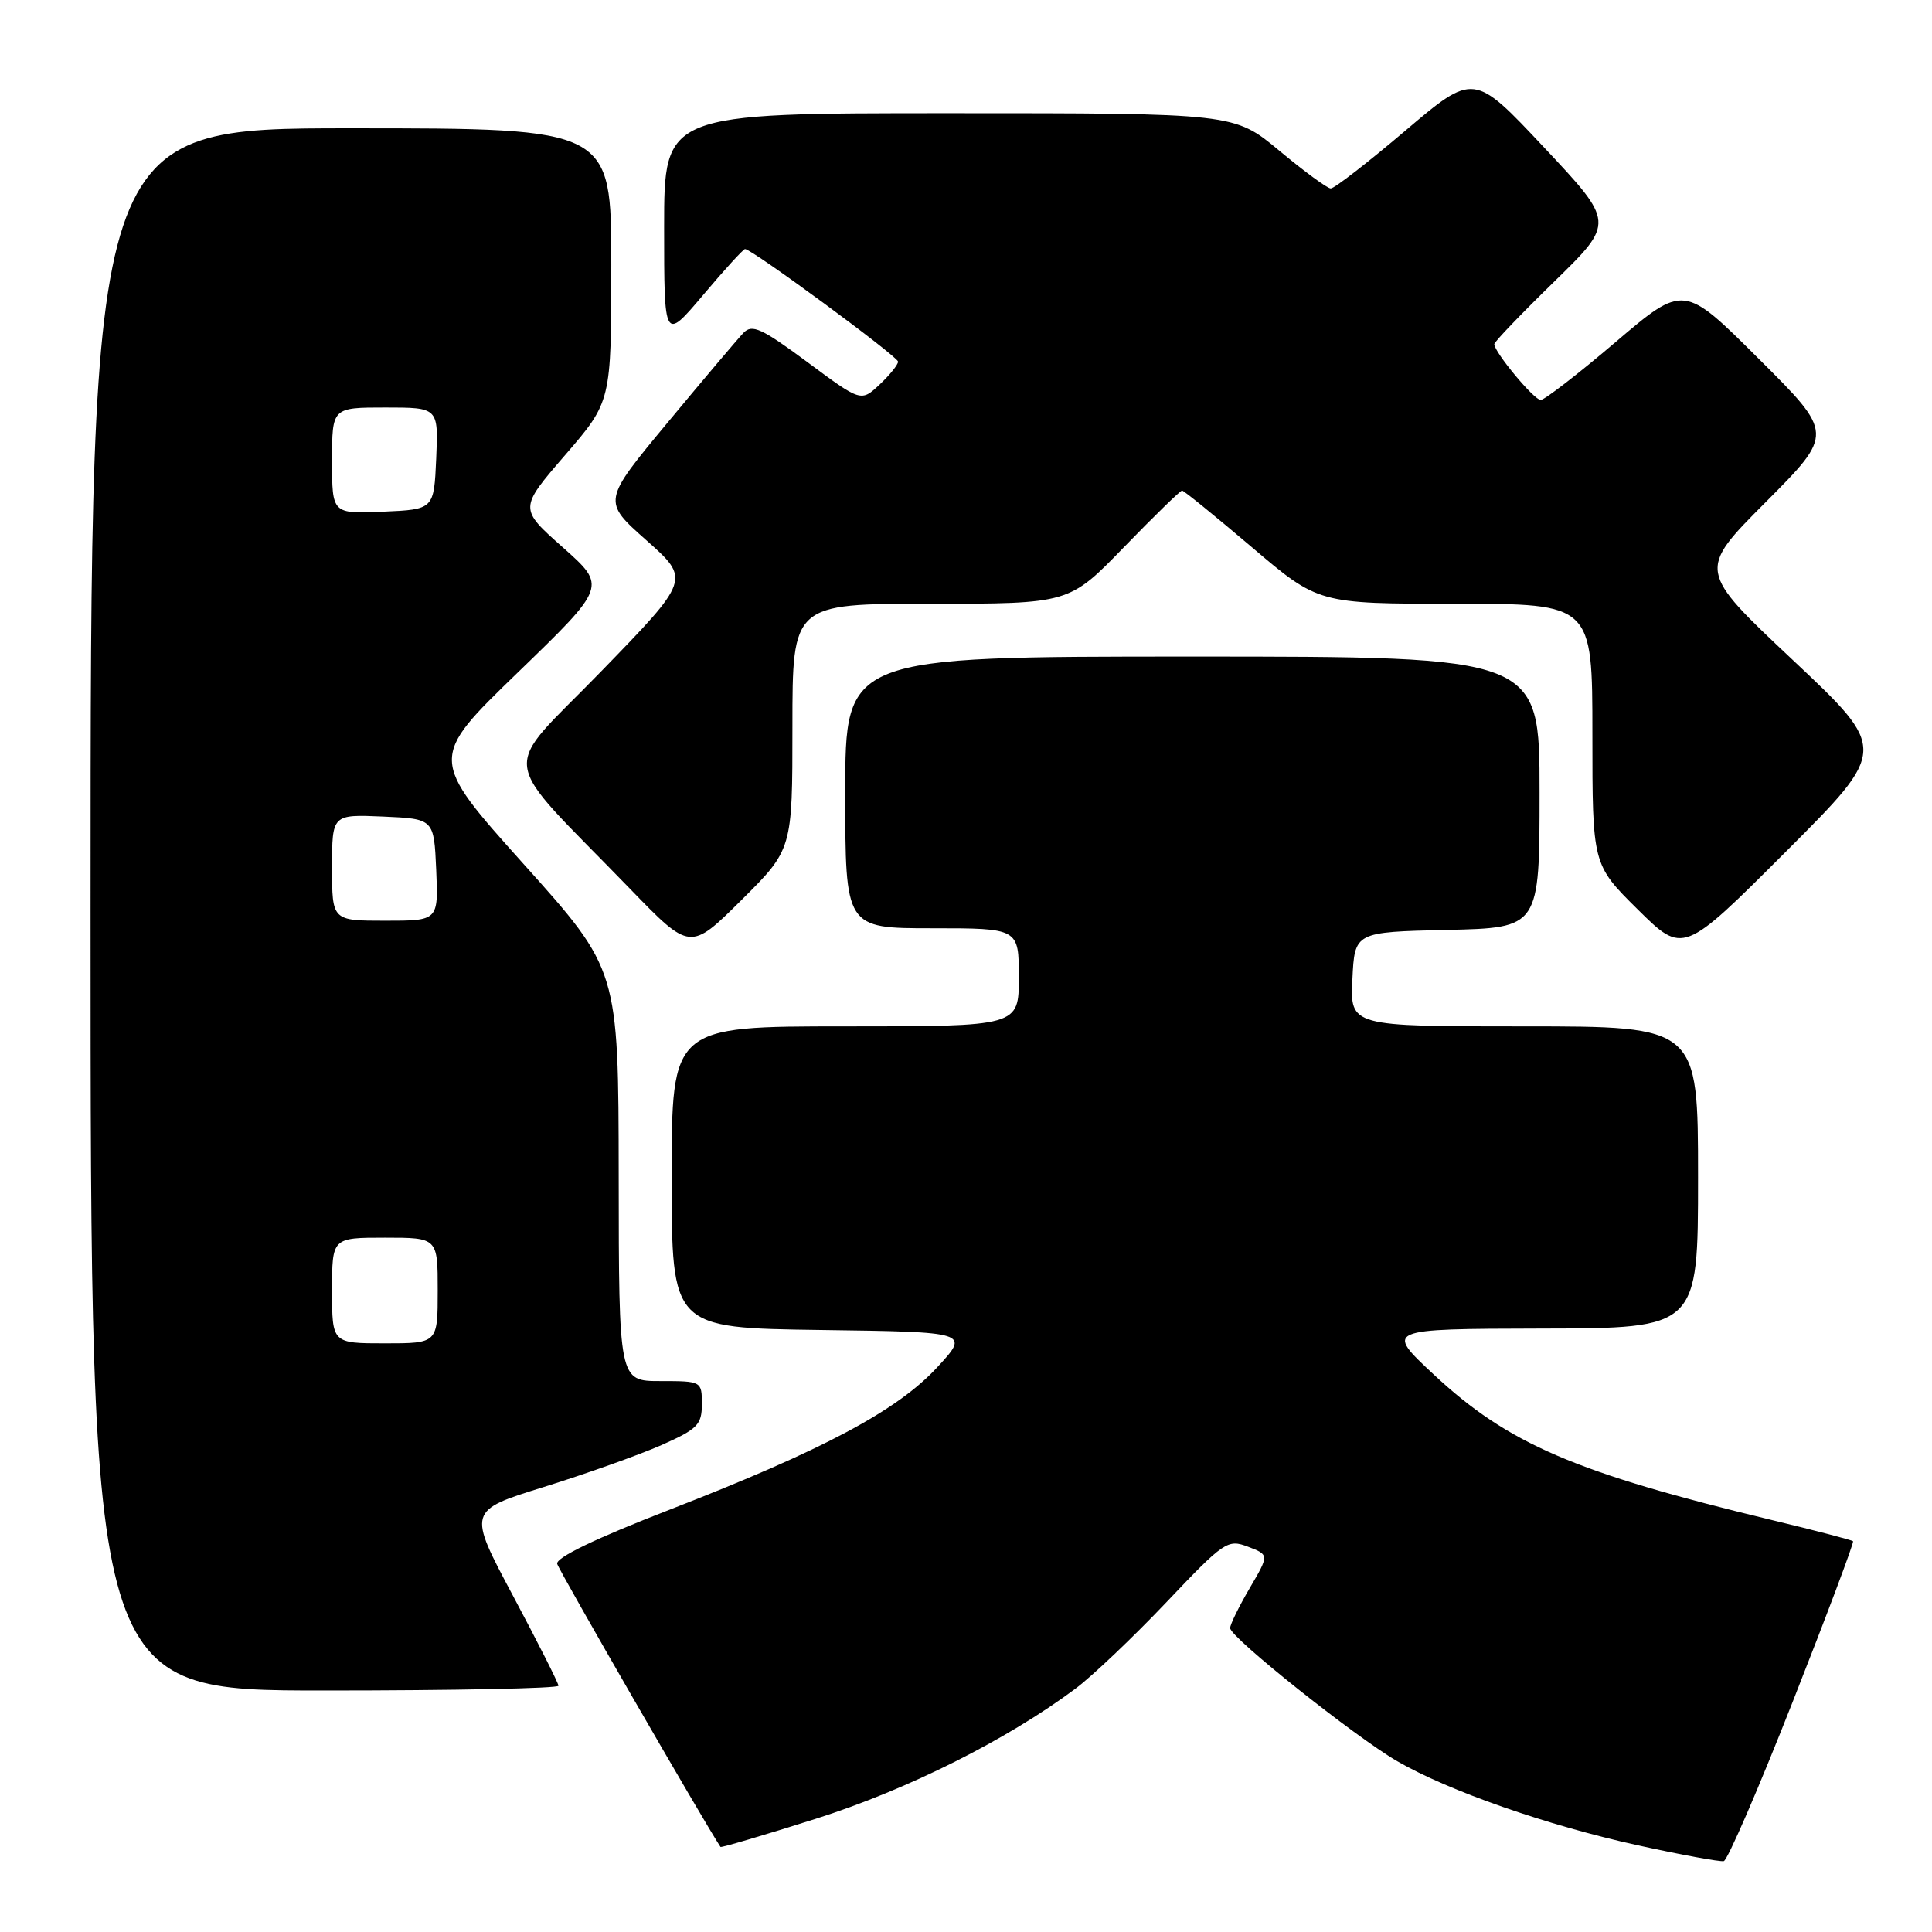 <?xml version="1.0" encoding="UTF-8" standalone="no"?>
<!DOCTYPE svg PUBLIC "-//W3C//DTD SVG 1.1//EN" "http://www.w3.org/Graphics/SVG/1.1/DTD/svg11.dtd" >
<svg xmlns="http://www.w3.org/2000/svg" xmlns:xlink="http://www.w3.org/1999/xlink" version="1.1" viewBox="0 0 256 256">
 <g >
 <path fill="currentColor"
d=" M 237.56 225.45 C 242.10 213.93 245.69 204.37 245.54 204.22 C 245.39 204.07 240.60 202.81 234.89 201.44 C 208.71 195.14 199.83 191.32 190.00 182.15 C 183.50 176.09 183.50 176.09 204.25 176.04 C 225.00 176.00 225.00 176.00 225.00 156.00 C 225.00 136.00 225.00 136.00 201.95 136.00 C 178.90 136.00 178.90 136.00 179.20 129.75 C 179.50 123.50 179.50 123.50 191.75 123.22 C 204.00 122.94 204.00 122.94 204.00 104.97 C 204.00 87.00 204.00 87.00 158.00 87.00 C 112.00 87.00 112.00 87.00 112.00 105.00 C 112.00 123.00 112.00 123.00 123.50 123.00 C 135.00 123.00 135.00 123.00 135.00 129.50 C 135.00 136.00 135.00 136.00 112.00 136.00 C 89.00 136.00 89.00 136.00 89.00 155.98 C 89.00 175.96 89.00 175.96 108.75 176.23 C 128.50 176.50 128.50 176.50 124.20 181.16 C 118.91 186.91 109.05 192.15 88.71 200.05 C 78.91 203.85 73.62 206.40 73.83 207.22 C 74.07 208.12 93.33 241.51 95.47 244.73 C 95.55 244.85 101.22 243.18 108.06 241.01 C 120.18 237.17 133.39 230.56 142.50 223.76 C 144.70 222.12 150.11 216.98 154.53 212.33 C 162.21 204.23 162.67 203.92 165.37 204.95 C 168.18 206.02 168.18 206.02 165.59 210.44 C 164.17 212.87 163.00 215.25 163.00 215.73 C 163.00 216.95 179.53 230.12 185.14 233.37 C 191.92 237.30 205.03 241.88 217.00 244.51 C 222.78 245.78 227.91 246.72 228.41 246.61 C 228.91 246.49 233.03 236.97 237.56 225.45 Z  M 74.00 223.37 C 74.00 223.03 71.29 217.67 67.98 211.46 C 61.96 200.17 61.96 200.17 72.10 197.02 C 77.68 195.28 84.67 192.79 87.63 191.49 C 92.43 189.36 93.00 188.79 93.00 186.06 C 93.00 183.02 92.97 183.00 87.50 183.00 C 82.00 183.00 82.00 183.00 81.98 155.75 C 81.95 128.50 81.95 128.50 69.39 114.50 C 56.84 100.50 56.84 100.50 68.62 89.10 C 80.40 77.70 80.40 77.70 74.59 72.54 C 68.77 67.38 68.77 67.38 74.89 60.29 C 81.00 53.21 81.00 53.21 81.00 35.10 C 81.00 17.00 81.00 17.00 46.50 17.00 C 12.00 17.00 12.00 17.00 12.00 120.50 C 12.00 224.00 12.00 224.00 43.00 224.00 C 60.05 224.00 74.00 223.72 74.00 223.37 Z  M 105.00 96.28 C 105.00 80.00 105.00 80.00 123.33 80.00 C 141.66 80.00 141.66 80.00 148.93 72.50 C 152.93 68.38 156.40 65.00 156.63 65.00 C 156.86 65.00 161.02 68.38 165.87 72.50 C 174.69 80.00 174.69 80.00 192.85 80.00 C 211.00 80.00 211.00 80.00 211.00 97.28 C 211.00 114.56 211.00 114.56 217.01 120.51 C 223.03 126.46 223.03 126.46 236.60 112.89 C 250.17 99.32 250.17 99.32 237.56 87.46 C 224.94 75.59 224.94 75.59 233.97 66.53 C 243.00 57.46 243.00 57.46 233.05 47.55 C 223.11 37.64 223.11 37.64 214.08 45.32 C 209.12 49.55 204.65 53.00 204.15 53.00 C 203.26 53.00 198.00 46.66 198.00 45.60 C 198.00 45.30 201.59 41.56 205.98 37.28 C 213.95 29.50 213.95 29.50 204.62 19.56 C 195.29 9.62 195.29 9.62 186.22 17.31 C 181.24 21.54 176.79 24.99 176.33 24.97 C 175.87 24.96 172.81 22.71 169.52 19.97 C 163.54 15.00 163.54 15.00 125.77 15.00 C 88.00 15.00 88.00 15.00 88.00 30.10 C 88.00 45.20 88.00 45.20 93.16 39.10 C 95.99 35.74 98.50 33.00 98.72 33.00 C 99.64 33.00 119.00 47.25 119.00 47.92 C 119.00 48.32 117.90 49.69 116.55 50.96 C 114.09 53.26 114.09 53.26 106.98 47.98 C 100.93 43.50 99.66 42.92 98.52 44.10 C 97.78 44.87 93.27 50.20 88.49 55.96 C 79.81 66.41 79.81 66.41 85.65 71.59 C 91.49 76.78 91.49 76.78 79.64 88.98 C 66.18 102.84 65.73 99.45 83.46 117.75 C 91.45 126.00 91.45 126.00 98.23 119.28 C 105.00 112.55 105.00 112.55 105.00 96.28 Z  M 44.00 171.00 C 44.00 164.00 44.00 164.00 51.00 164.00 C 58.00 164.00 58.00 164.00 58.00 171.00 C 58.00 178.00 58.00 178.00 51.00 178.00 C 44.00 178.00 44.00 178.00 44.00 171.00 Z  M 44.00 114.95 C 44.00 107.91 44.00 107.91 50.75 108.20 C 57.50 108.50 57.50 108.50 57.80 115.25 C 58.09 122.00 58.09 122.00 51.05 122.00 C 44.00 122.00 44.00 122.00 44.00 114.95 Z  M 44.00 61.05 C 44.00 54.00 44.00 54.00 51.05 54.00 C 58.09 54.00 58.09 54.00 57.80 60.75 C 57.50 67.50 57.50 67.50 50.75 67.80 C 44.00 68.09 44.00 68.09 44.00 61.05 Z "/>
</g>
</svg>